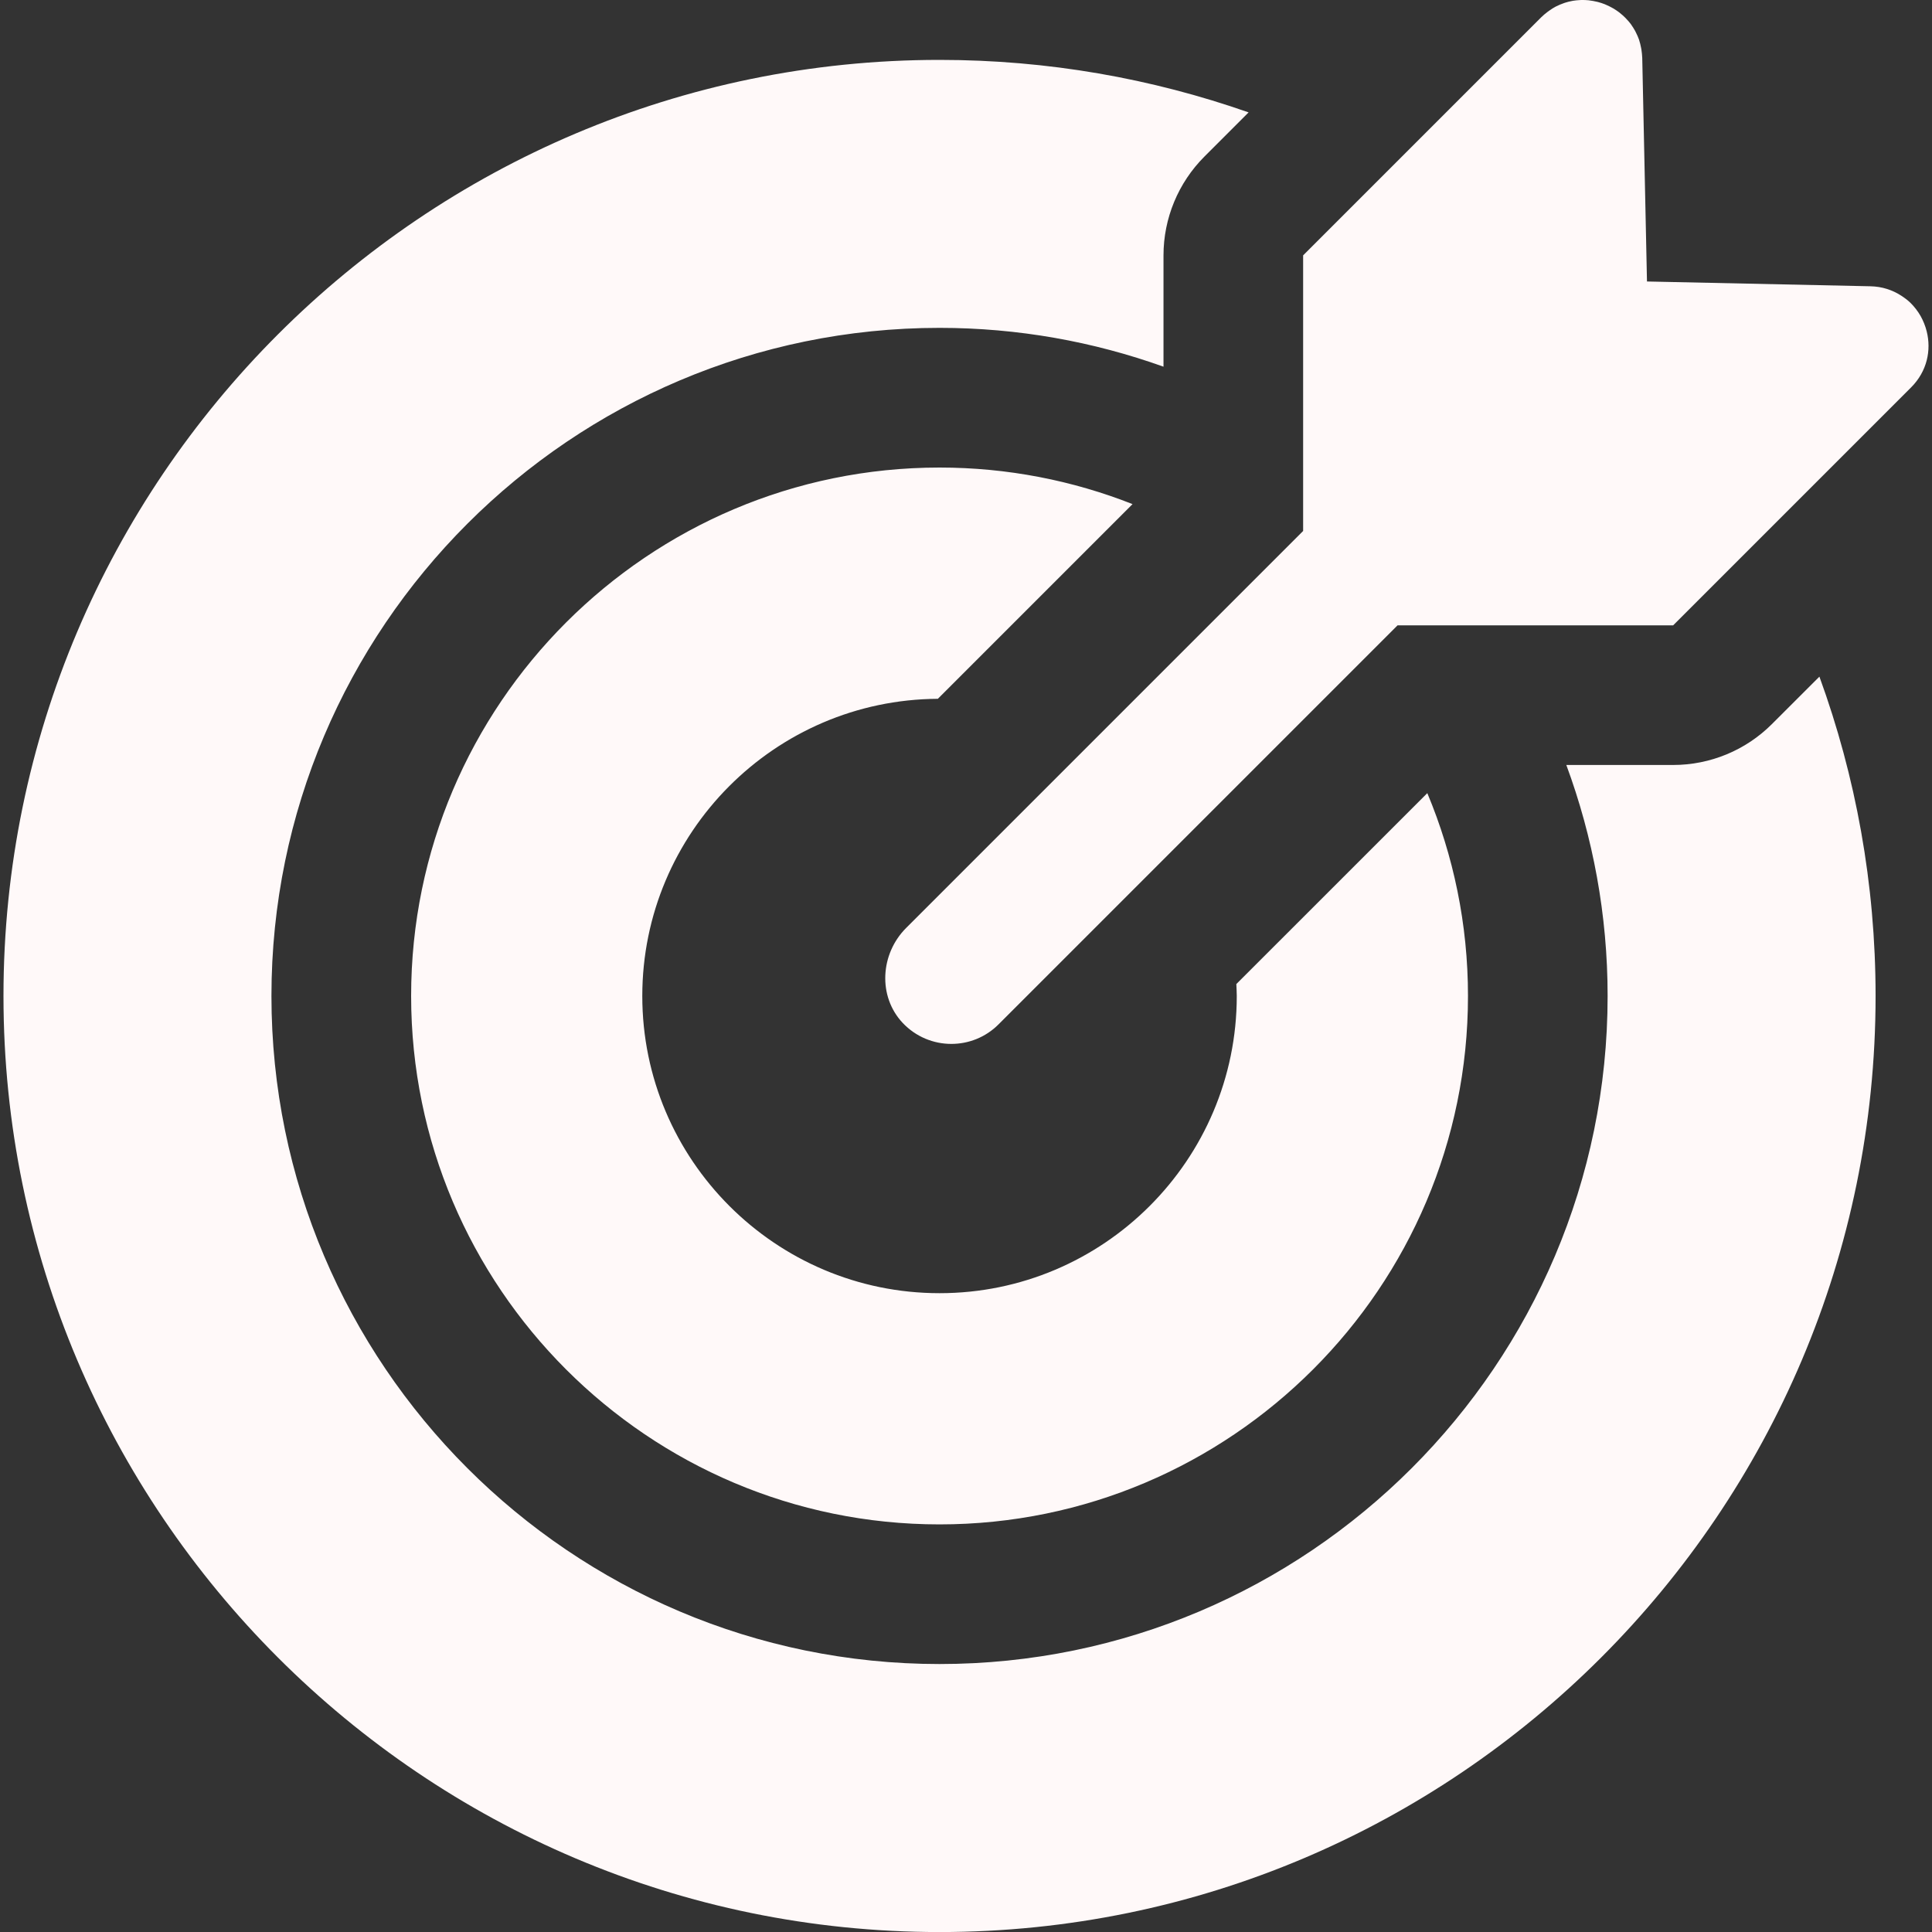 <svg width="40" height="40" viewBox="0 0 40 40" fill="none" xmlns="http://www.w3.org/2000/svg">
<rect x="0" y="0" width="40" height="40" fill="#333333" stroke="none"/>
<g clip-path="url(#clip0_78_2202)">
<path d="M39.566 8.022L34.641 12.947H30.954H28.935L28.035 13.847L24.611 17.271L22.477 19.405L20.673 21.209C20.403 21.479 20.05 21.613 19.696 21.613C19.33 21.613 18.963 21.468 18.689 21.178C18.171 20.627 18.225 19.748 18.76 19.213L22.349 15.624L22.624 15.349L26.063 11.91L26.98 10.993V9.026V5.287L28.683 3.584L31.906 0.361C31.948 0.319 31.993 0.282 32.039 0.247C32.05 0.239 32.061 0.23 32.072 0.223C32.117 0.19 32.164 0.16 32.212 0.135C32.216 0.133 32.22 0.132 32.224 0.13C32.269 0.107 32.315 0.087 32.362 0.071C32.374 0.066 32.385 0.062 32.397 0.058C32.447 0.042 32.497 0.029 32.547 0.02C32.554 0.018 32.561 0.018 32.568 0.016C32.614 0.009 32.659 0.004 32.705 0.002C32.717 0.001 32.728 0.001 32.74 0C32.791 -0.001 32.842 0.001 32.892 0.006C32.9 0.007 32.908 0.009 32.917 0.01C32.96 0.015 33.004 0.023 33.046 0.033C33.058 0.036 33.07 0.038 33.082 0.041C33.131 0.054 33.179 0.069 33.226 0.088C33.233 0.091 33.239 0.094 33.246 0.097C33.287 0.114 33.327 0.133 33.366 0.155C33.377 0.161 33.388 0.167 33.399 0.173C33.443 0.199 33.485 0.227 33.525 0.257C33.53 0.261 33.535 0.265 33.539 0.269C33.575 0.297 33.609 0.328 33.642 0.36C33.651 0.369 33.661 0.378 33.669 0.388C33.705 0.425 33.738 0.463 33.769 0.505C33.772 0.509 33.774 0.513 33.776 0.516C33.804 0.555 33.829 0.597 33.853 0.639C33.859 0.651 33.865 0.663 33.871 0.675C33.895 0.723 33.917 0.771 33.935 0.823C33.935 0.826 33.936 0.828 33.937 0.831C33.953 0.88 33.966 0.932 33.976 0.985C33.979 0.999 33.981 1.013 33.984 1.027C33.992 1.084 33.999 1.142 34.001 1.202L34.099 5.828L34.198 5.83L38.725 5.927C38.969 5.932 39.183 6.005 39.362 6.121C39.43 6.165 39.495 6.213 39.553 6.269C39.635 6.35 39.706 6.442 39.763 6.541C39.819 6.641 39.862 6.748 39.89 6.859C39.988 7.249 39.901 7.687 39.566 8.022ZM19.452 9.68C13.42 9.68 8.512 14.588 8.512 20.62C8.512 26.653 13.42 31.561 19.452 31.561C25.485 31.561 30.393 26.653 30.393 20.62C30.393 19.132 30.092 17.714 29.551 16.421L25.597 20.374C25.6 20.456 25.606 20.538 25.606 20.621C25.606 24.014 22.846 26.774 19.452 26.774C16.059 26.774 13.298 24.014 13.298 20.621C13.298 17.239 16.04 14.487 19.417 14.468L23.448 10.437C22.209 9.949 20.862 9.68 19.452 9.68ZM36.685 14.992C36.143 15.534 35.408 15.838 34.641 15.838H32.429C32.98 17.329 33.284 18.94 33.284 20.62C33.284 28.247 27.079 34.452 19.452 34.452C11.825 34.452 5.62 28.247 5.62 20.62C5.62 12.993 11.825 6.788 19.452 6.788C21.079 6.788 22.639 7.073 24.089 7.592V5.287C24.089 4.52 24.394 3.784 24.936 3.242L25.851 2.327C23.846 1.624 21.694 1.24 19.452 1.24C8.766 1.24 0.072 9.934 0.072 20.62C0.072 31.306 8.766 40.001 19.452 40.001C30.139 40.001 38.832 31.306 38.832 20.62C38.832 18.299 38.421 16.073 37.669 14.009L36.685 14.992Z" fill="#FFF9F9"/>
</g>
<defs>
<clipPath id="clip0_78_2202">
<rect width="40" height="40" fill="white"/>
</clipPath>
</defs>
</svg>

